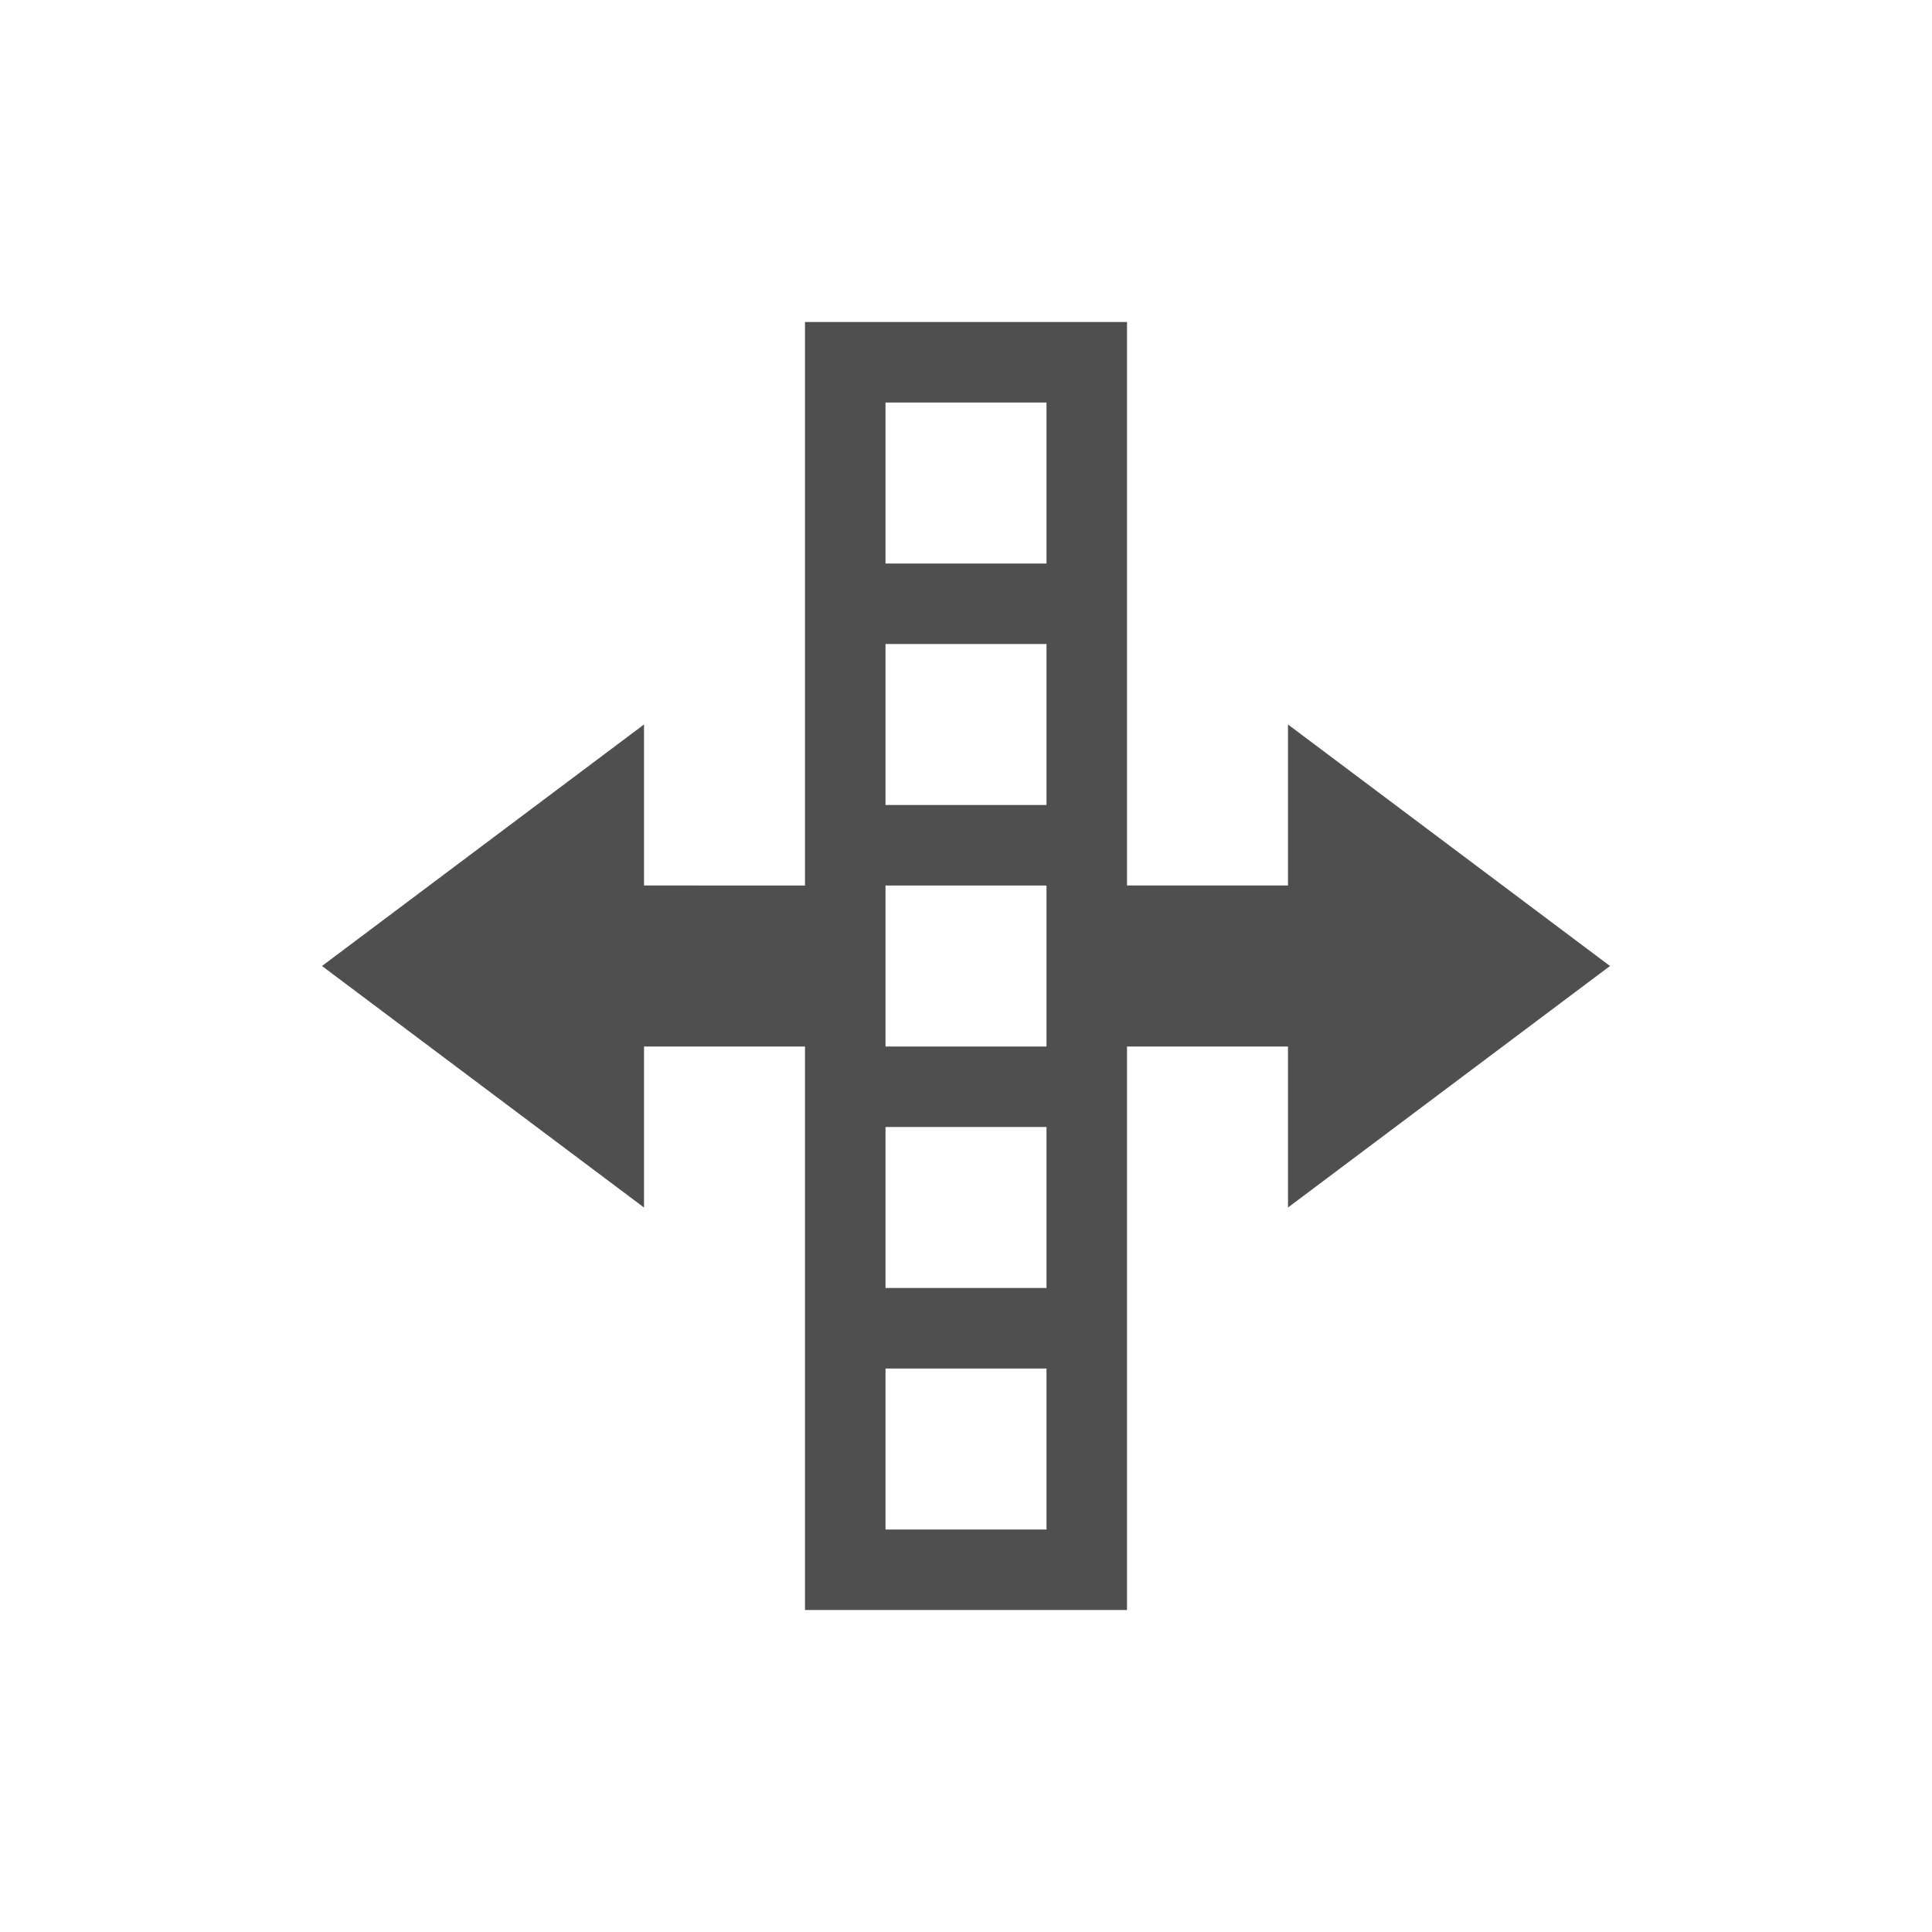 <svg xmlns="http://www.w3.org/2000/svg" viewBox="0 0 24 24">
    <path d="M10 4v7H8V9l-4 3 4 3v-2h2v7h4v-7h2v2l4-3-4-3v2h-2V4h-4zm1 1h2v2h-2V5zm0 3h2v2h-2V8zm0 3h2v2h-2v-2zm0 3h2v2h-2v-2zm0 3h2v2h-2v-2z" style="fill:currentColor;fill-opacity:1;stroke:none;color:#050505;opacity:.7"/>
</svg>
